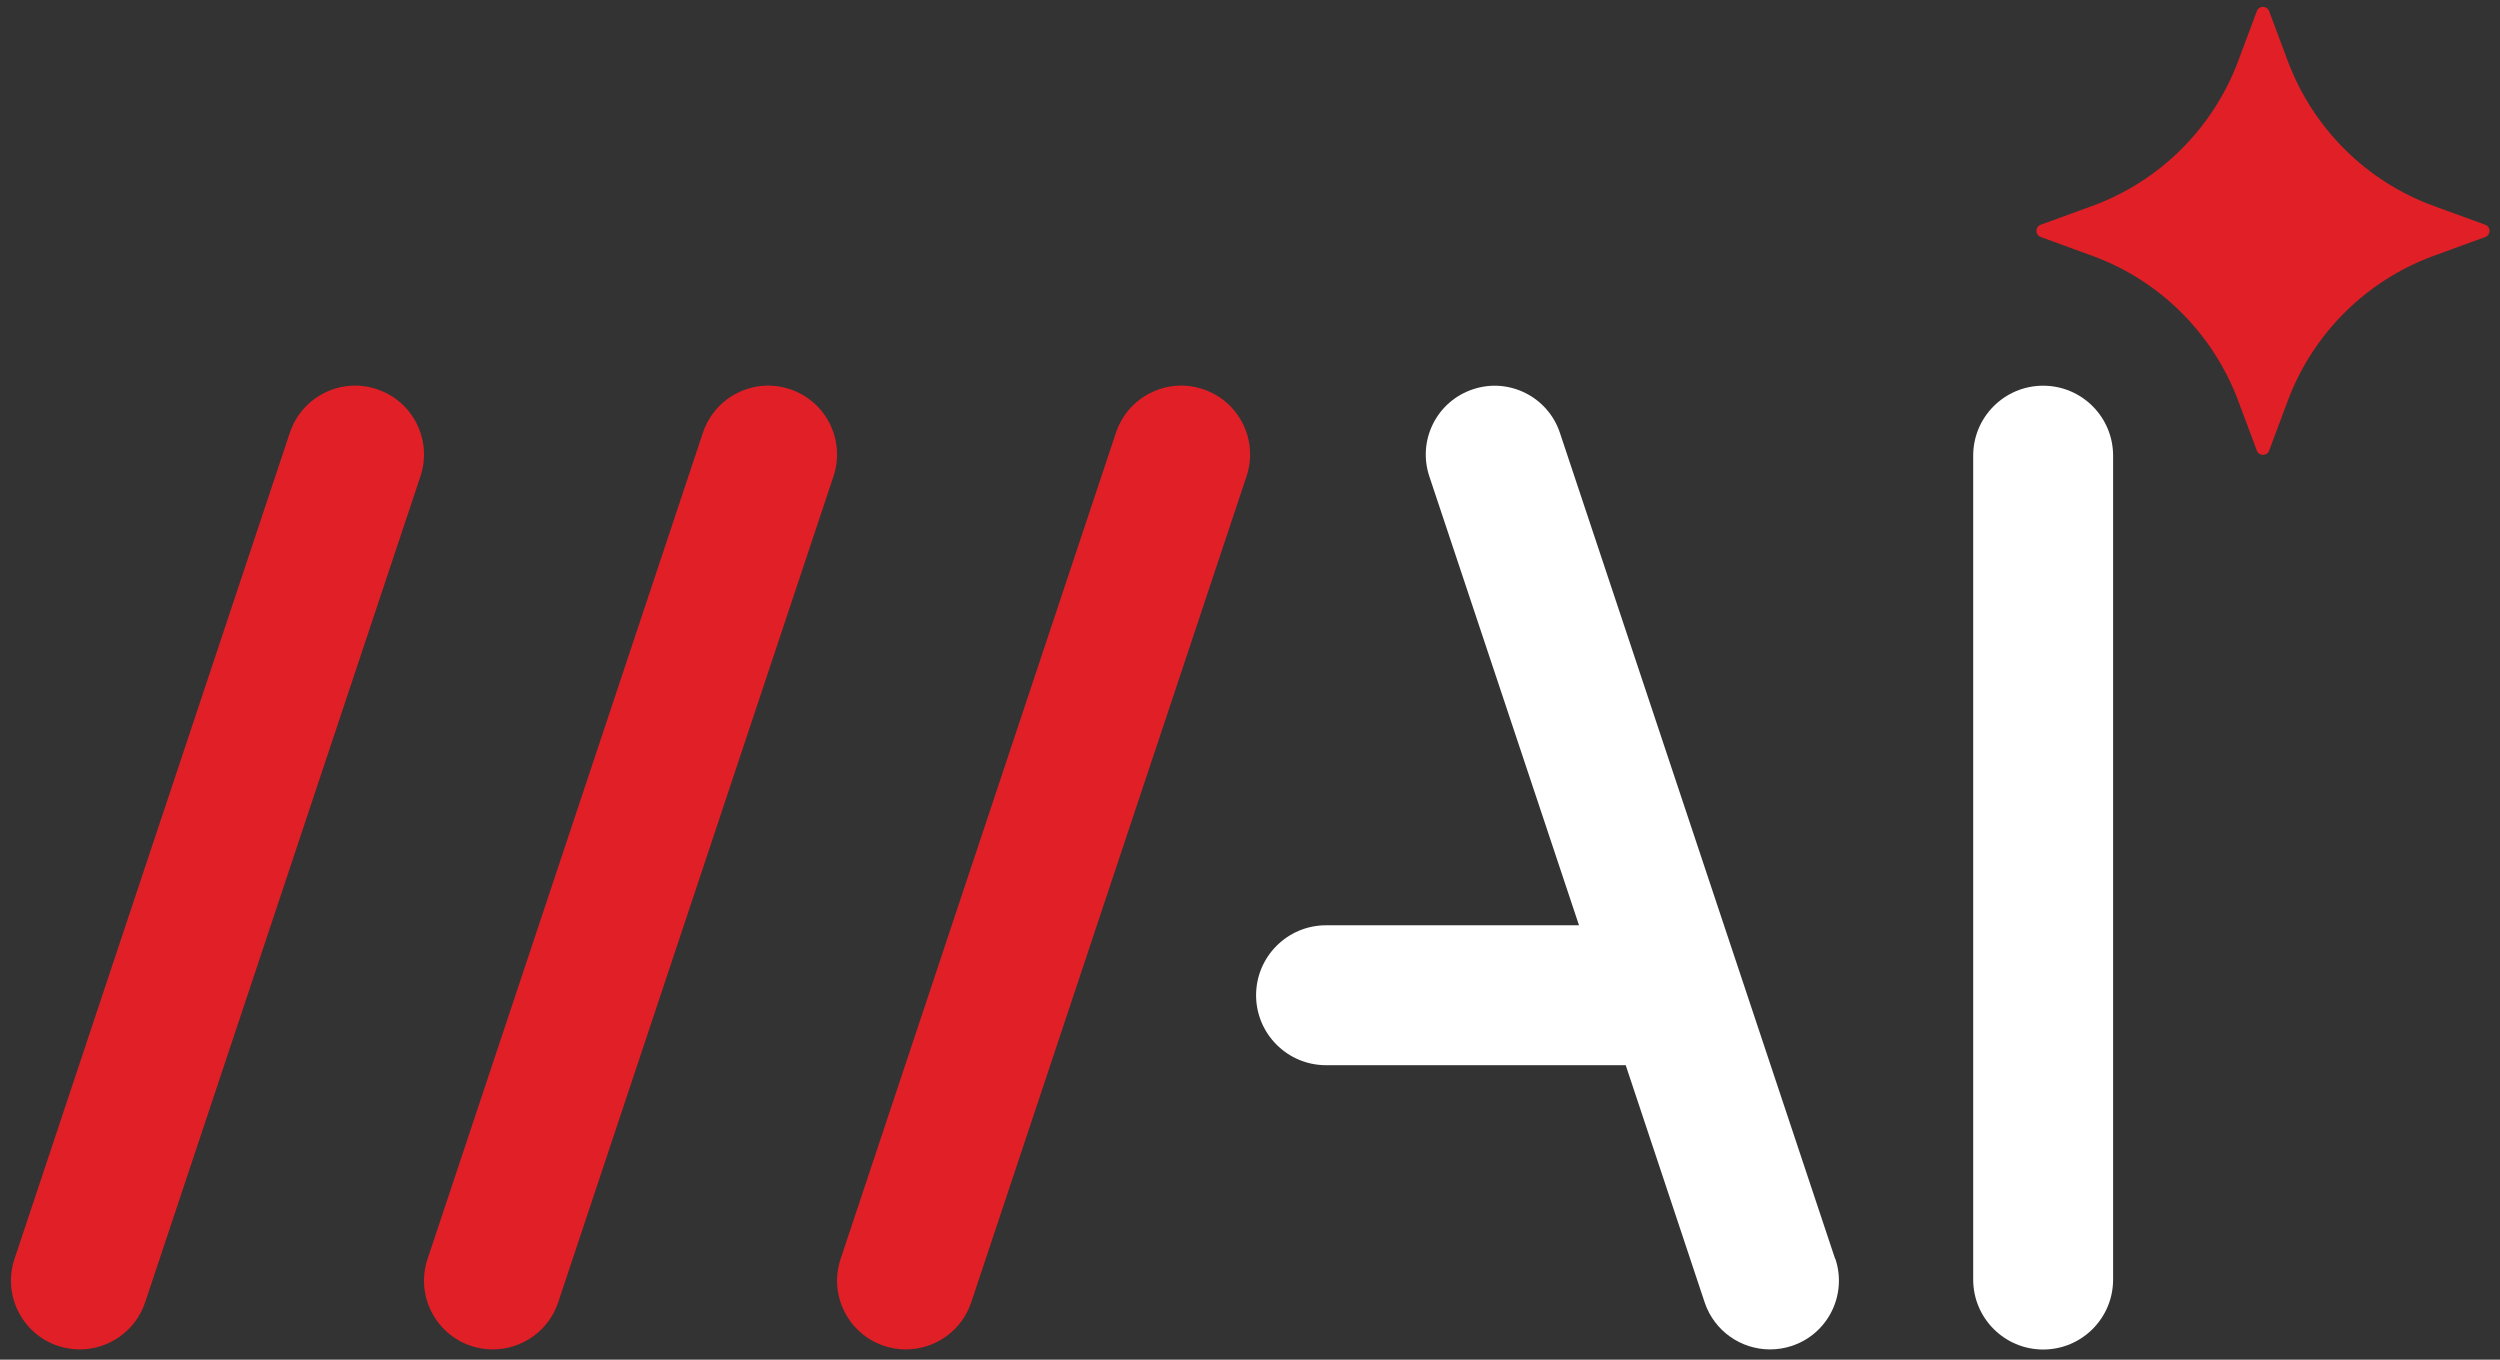 <svg width="228" height="124" viewBox="0 0 228 124" fill="none" xmlns="http://www.w3.org/2000/svg">
<rect x="0" y="0" width="228" height="124" fill="#333333" stroke="none"/>
<path d="M192.715 41.556C192.715 38.032 189.859 35.176 186.335 35.176C182.812 35.176 179.955 38.032 179.955 41.556V116.696C179.955 120.219 182.812 123.076 186.335 123.076C189.859 123.076 192.715 120.219 192.715 116.696V41.556Z" fill="white"/>
<path d="M44.955 123.066C44.295 123.066 43.625 122.966 42.965 122.746C39.675 121.656 37.895 118.096 38.995 114.806L64.105 39.466C65.205 36.186 68.755 34.386 72.045 35.496C75.335 36.586 77.115 40.146 76.015 43.436L50.905 118.776C50.025 121.406 47.575 123.066 44.945 123.066H44.955Z" fill="#E11F26"/>
<path d="M7.285 123.066C6.625 123.066 5.955 122.966 5.295 122.746C2.005 121.656 0.225 118.096 1.325 114.806L26.435 39.466C27.525 36.186 31.085 34.386 34.375 35.496C37.665 36.586 39.445 40.146 38.345 43.436L13.235 118.776C12.355 121.406 9.905 123.066 7.275 123.066H7.285Z" fill="#E11F26"/>
<path d="M82.626 123.066C81.966 123.066 81.295 122.966 80.635 122.746C77.345 121.656 75.566 118.096 76.665 114.806L101.775 39.466C102.865 36.186 106.425 34.386 109.715 35.496C113.005 36.586 114.785 40.146 113.685 43.436L88.575 118.776C87.695 121.406 85.246 123.066 82.615 123.066H82.626Z" fill="#E11F26"/>
<path d="M167.365 114.806L142.265 39.476C141.175 36.196 137.615 34.396 134.325 35.506C131.035 36.596 129.255 40.156 130.355 43.446L144.005 84.386H120.935C117.415 84.386 114.555 87.246 114.555 90.766C114.555 94.286 117.415 97.146 120.935 97.146H148.265L155.465 118.776C156.345 121.406 158.795 123.066 161.425 123.066C162.085 123.066 162.755 122.966 163.415 122.746C166.705 121.656 168.485 118.096 167.385 114.806H167.365Z" fill="white"/>
<path d="M206.945 1.016L208.655 5.586C210.955 11.716 215.815 16.546 221.965 18.786L226.655 20.496C227.175 20.686 227.175 21.426 226.655 21.616L221.965 23.326C215.815 25.576 210.955 30.396 208.655 36.526L206.945 41.096C206.755 41.616 206.025 41.616 205.825 41.096L204.115 36.526C201.815 30.396 196.955 25.566 190.805 23.326L186.115 21.616C185.595 21.426 185.595 20.686 186.115 20.496L190.805 18.786C196.955 16.536 201.815 11.716 204.115 5.586L205.825 1.016C206.015 0.496 206.745 0.496 206.945 1.016Z" fill="#E11F26"/>
</svg>
